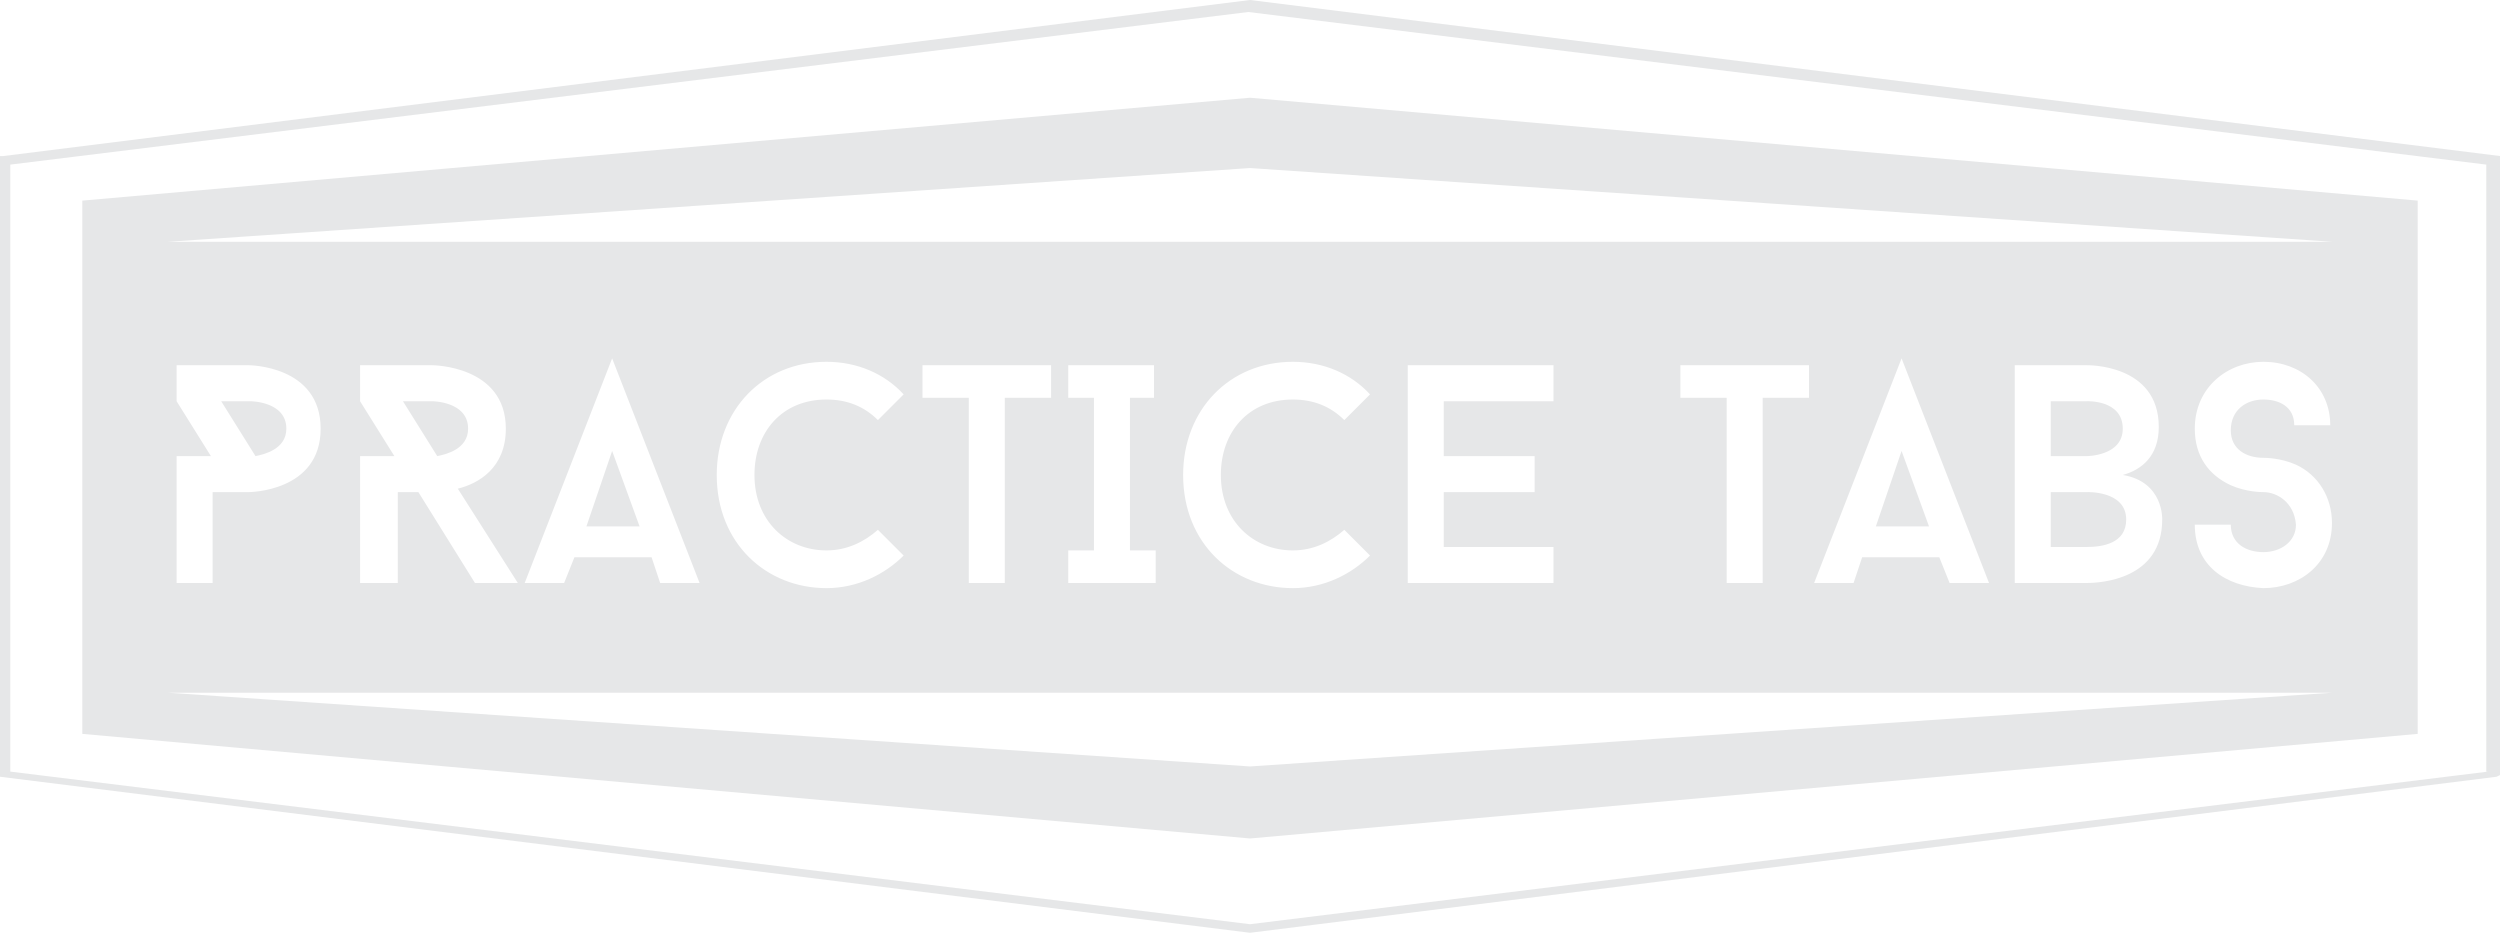 <?xml version="1.0" encoding="utf-8"?>
<!-- Generator: Adobe Illustrator 18.1.1, SVG Export Plug-In . SVG Version: 6.00 Build 0)  -->
<svg version="1.1" id="Layer_1" xmlns="http://www.w3.org/2000/svg" xmlns:xlink="http://www.w3.org/1999/xlink" x="0px" y="0px"
	 viewBox="0 0 145.8 54.5" enable-background="new 0 0 145.8 54.5" xml:space="preserve">
<g>
	<path fill="#E6E7E8" d="M121.7,28.7h-2.1v3.2h2.1c0.9,0,2.3-0.2,2.3-1.6C124,28.6,121.7,28.7,121.7,28.7z"/>
	<polygon fill="#E6E7E8" points="35.7,26.3 34.2,30.7 37.3,30.7 	"/>
	<path fill="#E6E7E8" d="M27.3,25c0-1.6-2.1-1.6-2.1-1.6h-1.7l2,3.2C26,26.5,27.3,26.2,27.3,25z"/>
	<path fill="#E6E7E8" d="M16.7,25c0-1.6-2.1-1.6-2.1-1.6h-1.7l2,3.2C15.4,26.5,16.7,26.2,16.7,25z"/>
	<path fill="#E6E7E8" d="M4.8,11.7v31.1l68.1,6.1l68.1-6.1V11.7L72.9,5.7L4.8,11.7z M136,14.1H9.8l63.1-4.3L136,14.1z M132,28.7
		c-0.1,0-1,0-1.9-0.4c-1.3-0.6-2.1-1.7-2.1-3.3c0-2.4,1.9-3.9,4-3.9c2.2,0,3.9,1.5,3.9,3.7h-2.1c0-1.1-0.9-1.5-1.8-1.5
		c-1,0-1.9,0.6-1.9,1.8c0,1.1,0.9,1.6,1.9,1.6c0.1,0,1,0,1.9,0.4c1.3,0.6,2.1,1.9,2.1,3.4c0,2.4-1.9,3.8-4,3.8c-2.2-0.1-4-1.3-4-3.7
		h2.1c0,1.1,0.9,1.6,1.9,1.6c1,0,1.9-0.6,1.9-1.6C133.8,29.3,132.8,28.7,132,28.7z M126.1,30.3c0,3.5-3.6,3.7-4.4,3.7h-4.2V21.3h4.2
		c0,0,4.2-0.1,4.2,3.6c0,1.7-1,2.5-2.1,2.8C126.2,28.1,126.1,30.3,126.1,30.3z M116,34h-2.3l-0.6-1.5h-4.5l-0.5,1.5h-2.3l5.1-13.1
		L116,34z M98,23.2v-1.9h7.5v1.9h-2.7V34h-2.1V23.2H98z M89.5,26.6v2.1h-5.3v3.2h6.4V34h-8.5V21.3h8.5v2.1h-6.4v3.2H89.5z
		 M75.4,32.1c1.2,0,2.2-0.5,3-1.2l1.5,1.5c-1.1,1.1-2.7,1.9-4.5,1.9c-3.5,0-6.4-2.6-6.4-6.6c0-3.8,2.7-6.6,6.4-6.6
		c1.8,0,3.4,0.7,4.5,1.9l-1.5,1.5c-0.8-0.8-1.8-1.2-3-1.2c-2.6,0-4.2,1.9-4.2,4.4C71.2,30.4,73.1,32.1,75.4,32.1z M62.3,23.2v-1.9h5
		v1.9h-1.4v8.9h1.5V34h-5.1v-1.9h1.5v-8.9H62.3z M53.8,23.2v-1.9h7.5v1.9h-2.7V34h-2.1V23.2H53.8z M48.2,32.1c1.2,0,2.2-0.5,3-1.2
		l1.5,1.5c-1.1,1.1-2.7,1.9-4.5,1.9c-3.5,0-6.4-2.6-6.4-6.6c0-3.8,2.7-6.6,6.4-6.6c1.8,0,3.4,0.7,4.5,1.9l-1.5,1.5
		c-0.8-0.8-1.8-1.2-3-1.2c-2.6,0-4.2,1.9-4.2,4.4C44,30.4,45.9,32.1,48.2,32.1z M40.8,34h-2.3L38,32.5h-4.5L32.9,34h-2.3l5.1-13.1
		L40.8,34z M21,23.4v-2.1h4.2c0,0,4.3,0,4.3,3.7c0,2.3-1.6,3.2-2.8,3.5l3.5,5.5h-2.5l-3.3-5.3h-1.2V34H21v-7.4h2L21,23.4z
		 M10.3,23.4v-2.1h4.2c0,0,4.2,0,4.2,3.7c0,3.7-4.2,3.7-4.2,3.7h-2.1V34h-2.1v-7.4h2L10.3,23.4z M9.8,40.4H136l-63.1,4.3L9.8,40.4z"
		/>
	<polygon fill="#E6E7E8" points="110.9,26.3 109.4,30.7 112.5,30.7 	"/>
	<path fill="#E6E7E8" d="M121.7,23.4h-2.1v3.2h2.1c0,0,2.1,0,2.1-1.6C123.8,23.3,121.7,23.4,121.7,23.4z"/>
	<path fill="#E6E7E8" d="M72.9,0L0.2,9.1L0,9.1v36.2l72.9,9.1l72.7-9.1l0.2-0.1V9.1L72.9,0z M145.1,45l-72.2,8.9L0.6,45V9.6
		l72.2-8.9l72.2,8.9V45z"/>
</g>
</svg>
